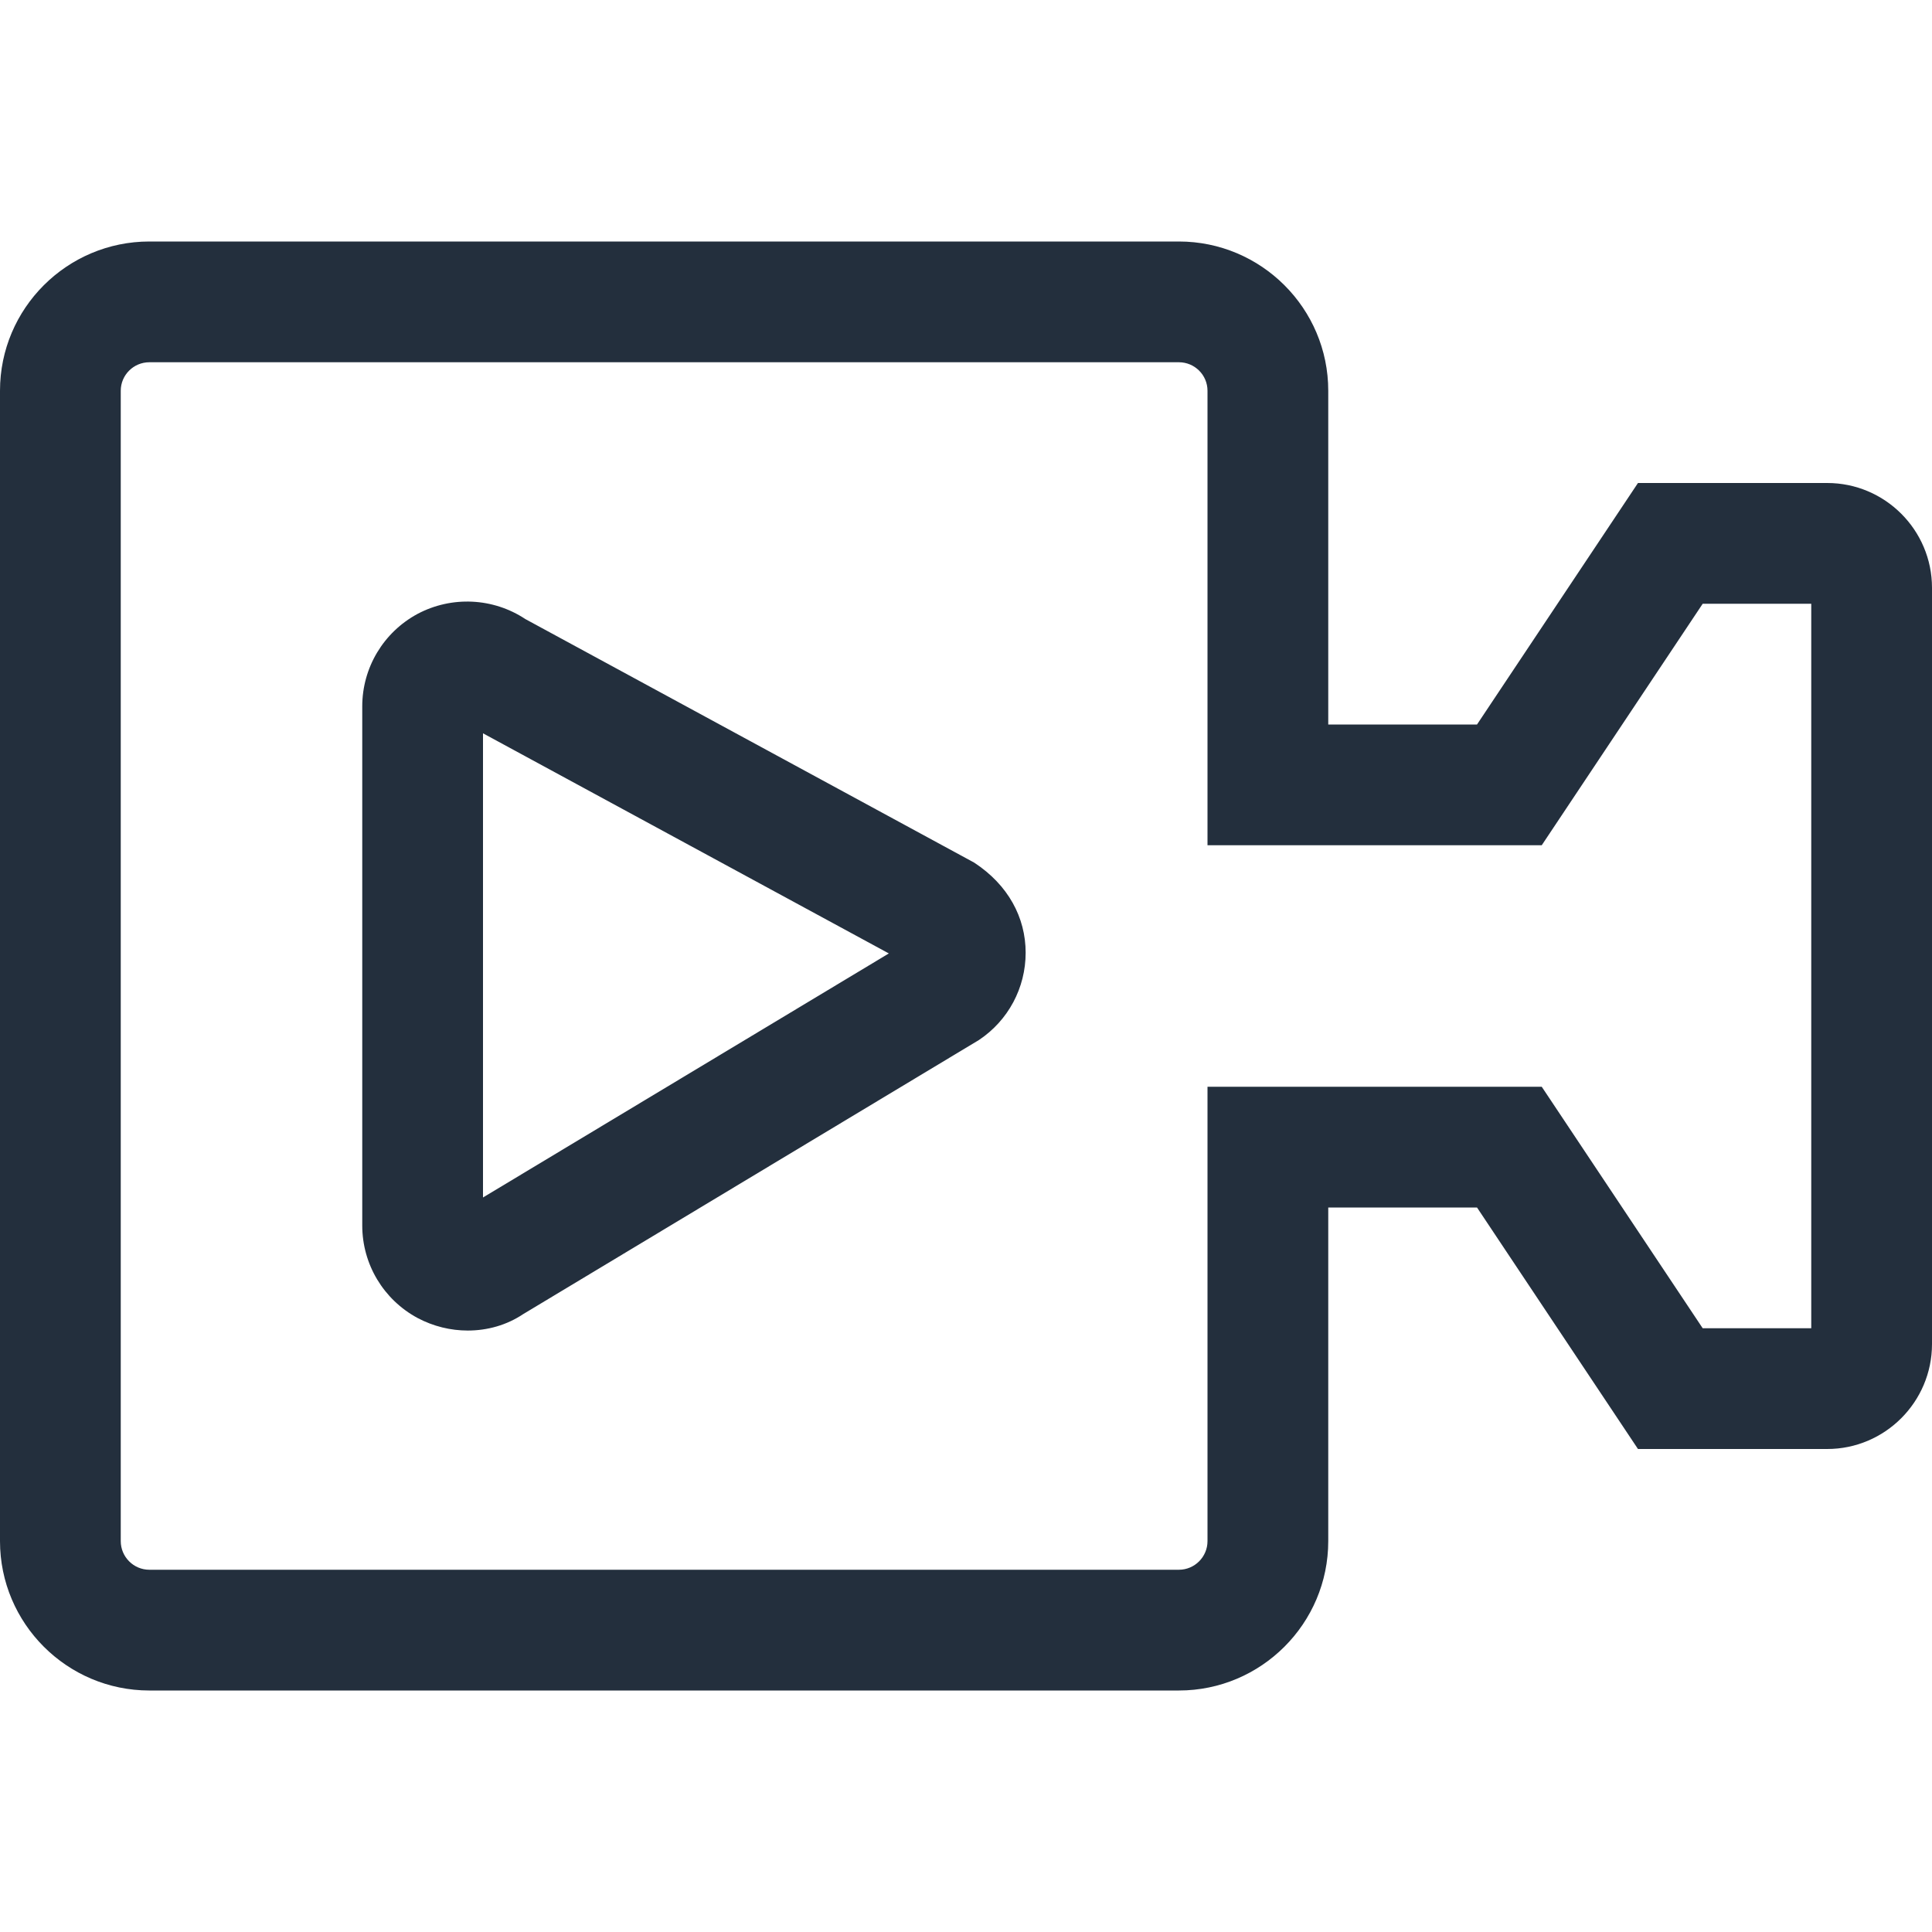 <?xml version="1.0" encoding="UTF-8"?>
<svg width="16px" height="16px" viewBox="0 0 16 16" version="1.1" xmlns="http://www.w3.org/2000/svg" xmlns:xlink="http://www.w3.org/1999/xlink">
    <!-- Generator: Sketch 64 (93537) - https://sketch.com -->
    <title>Icon-Category/16/Media-Services_16</title>
    <desc>Created with Sketch.</desc>
    <g id="Icon-Category/16/Media-Services_16" stroke="none" stroke-width="1" fill="none" fill-rule="evenodd">
        <path d="M4,9.917 L4,6.073 L7.361,7.896 L4,9.917 Z M4.351,5.127 C4.084,4.95 3.741,4.934 3.458,5.084 C3.176,5.236 3,5.529 3,5.85 L3,10.149 C3,10.47 3.176,10.763 3.458,10.915 C3.59,10.985 3.733,11.019 3.874,11.019 C4.038,11.019 4.198,10.973 4.331,10.884 L8.107,8.613 C8.35,8.451 8.494,8.181 8.494,7.89 C8.494,7.599 8.35,7.329 8.068,7.144 L4.351,5.127 Z M15,11 L14.101,11 L12.768,9 L10,9 L10,12.763 C10,12.893 9.894,13 9.763,13 L1.237,13 C1.106,13 1,12.893 1,12.763 L1,3.236 C1,3.106 1.106,3 1.237,3 L9.763,3 C9.894,3 10,3.106 10,3.236 L10,7 L12.768,7 L14.101,5 L15,5 L15,11 Z M15.132,4 L13.565,4 L12.232,6 L11,6 L11,3.236 C11,2.554 10.445,2 9.763,2 L1.237,2 C0.555,2 0,2.554 0,3.236 L0,12.763 C0,13.445 0.555,14 1.237,14 L9.763,14 C10.445,14 11,13.445 11,12.763 L11,10 L12.232,10 L13.565,12 L15.132,12 C15.61,12 16,11.61 16,11.131 L16,4.868 C16,4.389 15.61,4 15.132,4 L15.132,4 Z" id="Media-Services_Category-Icon_16_Squid" fill="#232F3D"></path>
    </g>
</svg>